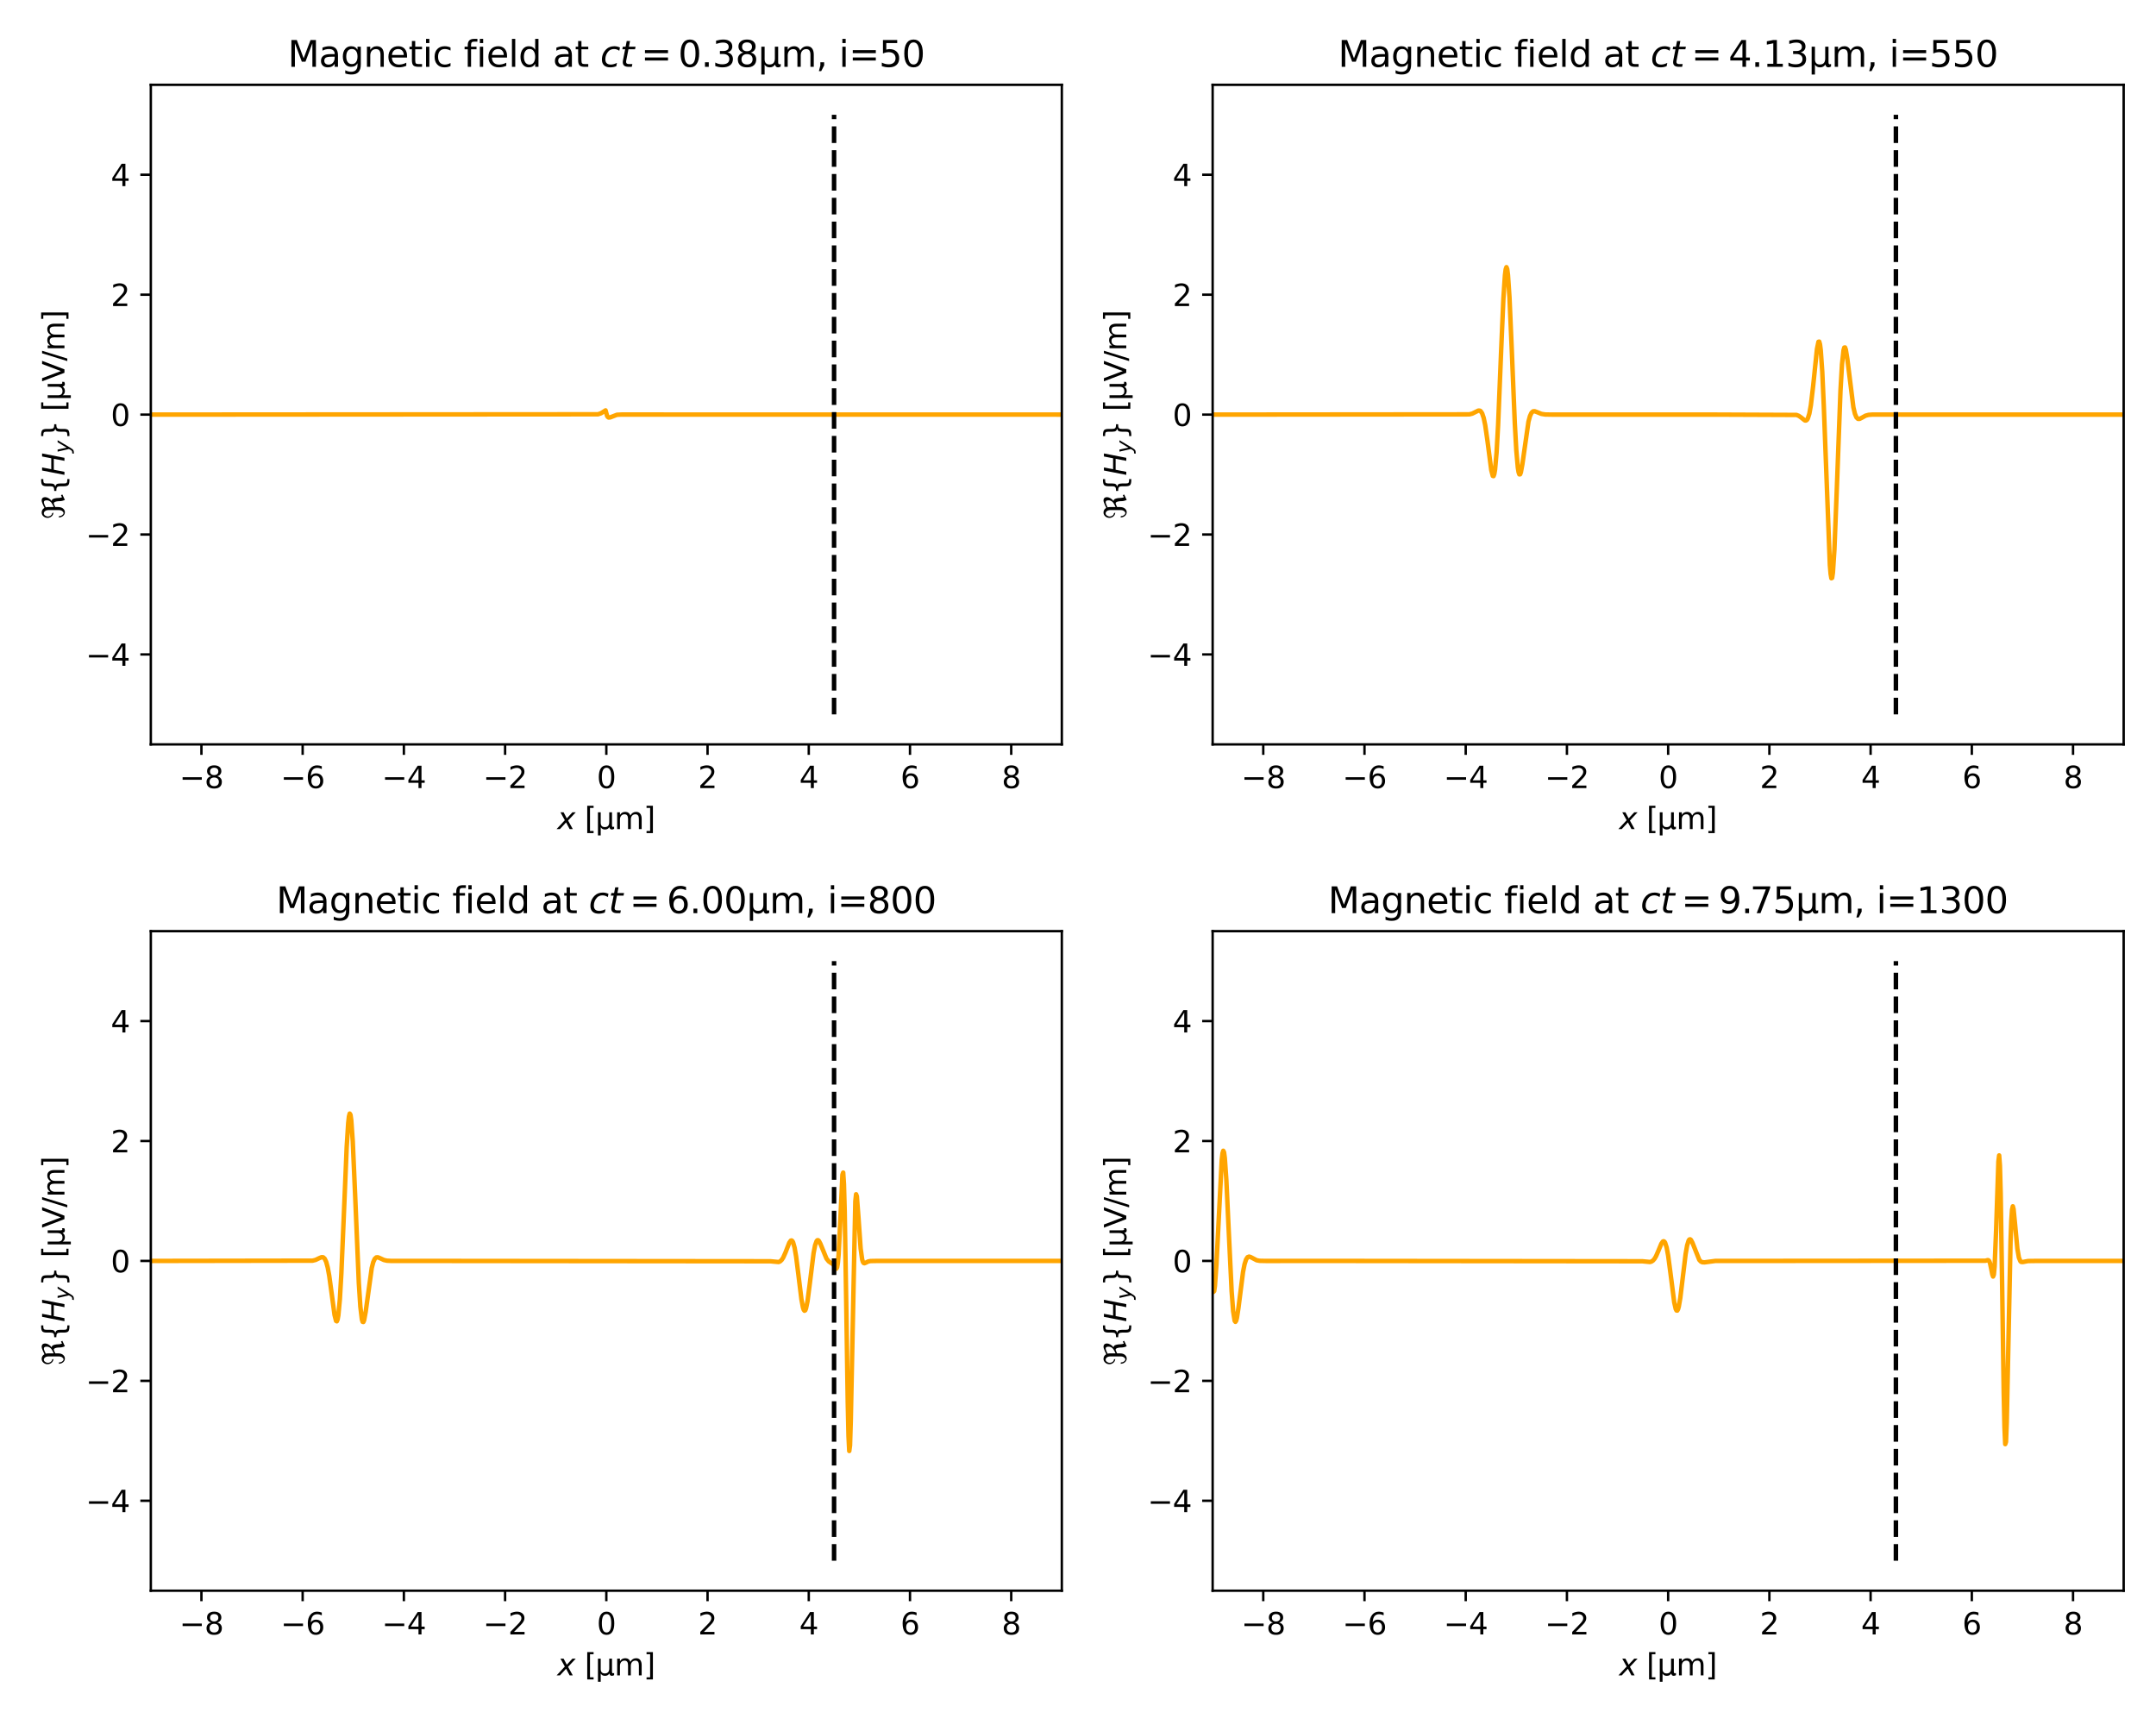 <?xml version="1.0" encoding="utf-8" standalone="no"?>
<!DOCTYPE svg PUBLIC "-//W3C//DTD SVG 1.1//EN"
  "http://www.w3.org/Graphics/SVG/1.1/DTD/svg11.dtd">
<svg xmlns:xlink="http://www.w3.org/1999/xlink" width="720pt" height="576pt" viewBox="0 0 720 576" xmlns="http://www.w3.org/2000/svg" version="1.1">
 <defs>
  <style type="text/css">*{stroke-linejoin: round; stroke-linecap: butt}</style>
 </defs>
 <g id="figure_1">
  <g id="patch_1">
   <path d="M 0 576 
L 720 576 
L 720 0 
L 0 0 
z
" style="fill: #ffffff"/>
  </g>
  <g id="axes_1">
   <g id="patch_2">
    <path d="M 50.366 248.56 
L 354.6 248.56 
L 354.6 28.32 
L 50.366 28.32 
z
" style="fill: #ffffff"/>
   </g>
   <g id="matplotlib.axis_1">
    <g id="xtick_1">
     <g id="line2d_1">
      <defs>
       <path id="mb0e43a8833" d="M 0 0 
L 0 3.5 
" style="stroke: #000000; stroke-width: 0.8"/>
      </defs>
      <g>
       <use xlink:href="#mb0e43a8833" x="67.268" y="248.56" style="stroke: #000000; stroke-width: 0.8"/>
      </g>
     </g>
     <g id="text_1">
      <!-- −8 -->
      <g transform="translate(59.897 263.158) scale(0.1 -0.1)">
       <defs>
        <path id="DejaVuSans-2212" d="M 678 2272 
L 4684 2272 
L 4684 1741 
L 678 1741 
L 678 2272 
z
" transform="scale(0.016)"/>
        <path id="DejaVuSans-38" d="M 2034 2216 
Q 1584 2216 1326 1975 
Q 1069 1734 1069 1313 
Q 1069 891 1326 650 
Q 1584 409 2034 409 
Q 2484 409 2743 651 
Q 3003 894 3003 1313 
Q 3003 1734 2745 1975 
Q 2488 2216 2034 2216 
z
M 1403 2484 
Q 997 2584 770 2862 
Q 544 3141 544 3541 
Q 544 4100 942 4425 
Q 1341 4750 2034 4750 
Q 2731 4750 3128 4425 
Q 3525 4100 3525 3541 
Q 3525 3141 3298 2862 
Q 3072 2584 2669 2484 
Q 3125 2378 3379 2068 
Q 3634 1759 3634 1313 
Q 3634 634 3220 271 
Q 2806 -91 2034 -91 
Q 1263 -91 848 271 
Q 434 634 434 1313 
Q 434 1759 690 2068 
Q 947 2378 1403 2484 
z
M 1172 3481 
Q 1172 3119 1398 2916 
Q 1625 2713 2034 2713 
Q 2441 2713 2670 2916 
Q 2900 3119 2900 3481 
Q 2900 3844 2670 4047 
Q 2441 4250 2034 4250 
Q 1625 4250 1398 4047 
Q 1172 3844 1172 3481 
z
" transform="scale(0.016)"/>
       </defs>
       <use xlink:href="#DejaVuSans-2212"/>
       <use xlink:href="#DejaVuSans-38" x="83.789"/>
      </g>
     </g>
    </g>
    <g id="xtick_2">
     <g id="line2d_2">
      <g>
       <use xlink:href="#mb0e43a8833" x="101.072" y="248.56" style="stroke: #000000; stroke-width: 0.8"/>
      </g>
     </g>
     <g id="text_2">
      <!-- −6 -->
      <g transform="translate(93.701 263.158) scale(0.1 -0.1)">
       <defs>
        <path id="DejaVuSans-36" d="M 2113 2584 
Q 1688 2584 1439 2293 
Q 1191 2003 1191 1497 
Q 1191 994 1439 701 
Q 1688 409 2113 409 
Q 2538 409 2786 701 
Q 3034 994 3034 1497 
Q 3034 2003 2786 2293 
Q 2538 2584 2113 2584 
z
M 3366 4563 
L 3366 3988 
Q 3128 4100 2886 4159 
Q 2644 4219 2406 4219 
Q 1781 4219 1451 3797 
Q 1122 3375 1075 2522 
Q 1259 2794 1537 2939 
Q 1816 3084 2150 3084 
Q 2853 3084 3261 2657 
Q 3669 2231 3669 1497 
Q 3669 778 3244 343 
Q 2819 -91 2113 -91 
Q 1303 -91 875 529 
Q 447 1150 447 2328 
Q 447 3434 972 4092 
Q 1497 4750 2381 4750 
Q 2619 4750 2861 4703 
Q 3103 4656 3366 4563 
z
" transform="scale(0.016)"/>
       </defs>
       <use xlink:href="#DejaVuSans-2212"/>
       <use xlink:href="#DejaVuSans-36" x="83.789"/>
      </g>
     </g>
    </g>
    <g id="xtick_3">
     <g id="line2d_3">
      <g>
       <use xlink:href="#mb0e43a8833" x="134.875" y="248.56" style="stroke: #000000; stroke-width: 0.8"/>
      </g>
     </g>
     <g id="text_3">
      <!-- −4 -->
      <g transform="translate(127.504 263.158) scale(0.1 -0.1)">
       <defs>
        <path id="DejaVuSans-34" d="M 2419 4116 
L 825 1625 
L 2419 1625 
L 2419 4116 
z
M 2253 4666 
L 3047 4666 
L 3047 1625 
L 3713 1625 
L 3713 1100 
L 3047 1100 
L 3047 0 
L 2419 0 
L 2419 1100 
L 313 1100 
L 313 1709 
L 2253 4666 
z
" transform="scale(0.016)"/>
       </defs>
       <use xlink:href="#DejaVuSans-2212"/>
       <use xlink:href="#DejaVuSans-34" x="83.789"/>
      </g>
     </g>
    </g>
    <g id="xtick_4">
     <g id="line2d_4">
      <g>
       <use xlink:href="#mb0e43a8833" x="168.679" y="248.56" style="stroke: #000000; stroke-width: 0.8"/>
      </g>
     </g>
     <g id="text_4">
      <!-- −2 -->
      <g transform="translate(161.308 263.158) scale(0.1 -0.1)">
       <defs>
        <path id="DejaVuSans-32" d="M 1228 531 
L 3431 531 
L 3431 0 
L 469 0 
L 469 531 
Q 828 903 1448 1529 
Q 2069 2156 2228 2338 
Q 2531 2678 2651 2914 
Q 2772 3150 2772 3378 
Q 2772 3750 2511 3984 
Q 2250 4219 1831 4219 
Q 1534 4219 1204 4116 
Q 875 4013 500 3803 
L 500 4441 
Q 881 4594 1212 4672 
Q 1544 4750 1819 4750 
Q 2544 4750 2975 4387 
Q 3406 4025 3406 3419 
Q 3406 3131 3298 2873 
Q 3191 2616 2906 2266 
Q 2828 2175 2409 1742 
Q 1991 1309 1228 531 
z
" transform="scale(0.016)"/>
       </defs>
       <use xlink:href="#DejaVuSans-2212"/>
       <use xlink:href="#DejaVuSans-32" x="83.789"/>
      </g>
     </g>
    </g>
    <g id="xtick_5">
     <g id="line2d_5">
      <g>
       <use xlink:href="#mb0e43a8833" x="202.483" y="248.56" style="stroke: #000000; stroke-width: 0.8"/>
      </g>
     </g>
     <g id="text_5">
      <!-- 0 -->
      <g transform="translate(199.302 263.158) scale(0.1 -0.1)">
       <defs>
        <path id="DejaVuSans-30" d="M 2034 4250 
Q 1547 4250 1301 3770 
Q 1056 3291 1056 2328 
Q 1056 1369 1301 889 
Q 1547 409 2034 409 
Q 2525 409 2770 889 
Q 3016 1369 3016 2328 
Q 3016 3291 2770 3770 
Q 2525 4250 2034 4250 
z
M 2034 4750 
Q 2819 4750 3233 4129 
Q 3647 3509 3647 2328 
Q 3647 1150 3233 529 
Q 2819 -91 2034 -91 
Q 1250 -91 836 529 
Q 422 1150 422 2328 
Q 422 3509 836 4129 
Q 1250 4750 2034 4750 
z
" transform="scale(0.016)"/>
       </defs>
       <use xlink:href="#DejaVuSans-30"/>
      </g>
     </g>
    </g>
    <g id="xtick_6">
     <g id="line2d_6">
      <g>
       <use xlink:href="#mb0e43a8833" x="236.287" y="248.56" style="stroke: #000000; stroke-width: 0.8"/>
      </g>
     </g>
     <g id="text_6">
      <!-- 2 -->
      <g transform="translate(233.106 263.158) scale(0.1 -0.1)">
       <use xlink:href="#DejaVuSans-32"/>
      </g>
     </g>
    </g>
    <g id="xtick_7">
     <g id="line2d_7">
      <g>
       <use xlink:href="#mb0e43a8833" x="270.091" y="248.56" style="stroke: #000000; stroke-width: 0.8"/>
      </g>
     </g>
     <g id="text_7">
      <!-- 4 -->
      <g transform="translate(266.909 263.158) scale(0.1 -0.1)">
       <use xlink:href="#DejaVuSans-34"/>
      </g>
     </g>
    </g>
    <g id="xtick_8">
     <g id="line2d_8">
      <g>
       <use xlink:href="#mb0e43a8833" x="303.894" y="248.56" style="stroke: #000000; stroke-width: 0.8"/>
      </g>
     </g>
     <g id="text_8">
      <!-- 6 -->
      <g transform="translate(300.713 263.158) scale(0.1 -0.1)">
       <use xlink:href="#DejaVuSans-36"/>
      </g>
     </g>
    </g>
    <g id="xtick_9">
     <g id="line2d_9">
      <g>
       <use xlink:href="#mb0e43a8833" x="337.698" y="248.56" style="stroke: #000000; stroke-width: 0.8"/>
      </g>
     </g>
     <g id="text_9">
      <!-- 8 -->
      <g transform="translate(334.517 263.158) scale(0.1 -0.1)">
       <use xlink:href="#DejaVuSans-38"/>
      </g>
     </g>
    </g>
    <g id="text_10">
     <!-- $x$ [µm] -->
     <g transform="translate(186.133 276.838) scale(0.1 -0.1)">
      <defs>
       <path id="DejaVuSans-Oblique-78" d="M 3841 3500 
L 2234 1784 
L 3219 0 
L 2559 0 
L 1819 1388 
L 531 0 
L -166 0 
L 1556 1844 
L 641 3500 
L 1300 3500 
L 1972 2234 
L 3144 3500 
L 3841 3500 
z
" transform="scale(0.016)"/>
       <path id="DejaVuSans-20" transform="scale(0.016)"/>
       <path id="DejaVuSans-5b" d="M 550 4863 
L 1875 4863 
L 1875 4416 
L 1125 4416 
L 1125 -397 
L 1875 -397 
L 1875 -844 
L 550 -844 
L 550 4863 
z
" transform="scale(0.016)"/>
       <path id="DejaVuSans-b5" d="M 544 -1331 
L 544 3500 
L 1119 3500 
L 1119 1325 
Q 1119 872 1334 640 
Q 1550 409 1972 409 
Q 2434 409 2667 671 
Q 2900 934 2900 1459 
L 2900 3500 
L 3475 3500 
L 3475 806 
Q 3475 619 3529 530 
Q 3584 441 3700 441 
Q 3728 441 3778 458 
Q 3828 475 3916 513 
L 3916 50 
Q 3788 -22 3673 -56 
Q 3559 -91 3450 -91 
Q 3234 -91 3106 31 
Q 2978 153 2931 403 
Q 2775 156 2548 32 
Q 2322 -91 2016 -91 
Q 1697 -91 1473 31 
Q 1250 153 1119 397 
L 1119 -1331 
L 544 -1331 
z
" transform="scale(0.016)"/>
       <path id="DejaVuSans-6d" d="M 3328 2828 
Q 3544 3216 3844 3400 
Q 4144 3584 4550 3584 
Q 5097 3584 5394 3201 
Q 5691 2819 5691 2113 
L 5691 0 
L 5113 0 
L 5113 2094 
Q 5113 2597 4934 2840 
Q 4756 3084 4391 3084 
Q 3944 3084 3684 2787 
Q 3425 2491 3425 1978 
L 3425 0 
L 2847 0 
L 2847 2094 
Q 2847 2600 2669 2842 
Q 2491 3084 2119 3084 
Q 1678 3084 1418 2786 
Q 1159 2488 1159 1978 
L 1159 0 
L 581 0 
L 581 3500 
L 1159 3500 
L 1159 2956 
Q 1356 3278 1631 3431 
Q 1906 3584 2284 3584 
Q 2666 3584 2933 3390 
Q 3200 3197 3328 2828 
z
" transform="scale(0.016)"/>
       <path id="DejaVuSans-5d" d="M 1947 4863 
L 1947 -844 
L 622 -844 
L 622 -397 
L 1369 -397 
L 1369 4416 
L 622 4416 
L 622 4863 
L 1947 4863 
z
" transform="scale(0.016)"/>
      </defs>
      <use xlink:href="#DejaVuSans-Oblique-78" transform="translate(0 0.016)"/>
      <use xlink:href="#DejaVuSans-20" transform="translate(59.18 0.016)"/>
      <use xlink:href="#DejaVuSans-5b" transform="translate(90.967 0.016)"/>
      <use xlink:href="#DejaVuSans-b5" transform="translate(126.855 0.016)"/>
      <use xlink:href="#DejaVuSans-6d" transform="translate(190.479 0.016)"/>
      <use xlink:href="#DejaVuSans-5d" transform="translate(287.891 0.016)"/>
     </g>
    </g>
   </g>
   <g id="matplotlib.axis_2">
    <g id="ytick_1">
     <g id="line2d_10">
      <defs>
       <path id="m4298a44937" d="M 0 0 
L -3.5 0 
" style="stroke: #000000; stroke-width: 0.8"/>
      </defs>
      <g>
       <use xlink:href="#m4298a44937" x="50.366" y="218.527" style="stroke: #000000; stroke-width: 0.8"/>
      </g>
     </g>
     <g id="text_11">
      <!-- −4 -->
      <g transform="translate(28.624 222.326) scale(0.1 -0.1)">
       <use xlink:href="#DejaVuSans-2212"/>
       <use xlink:href="#DejaVuSans-34" x="83.789"/>
      </g>
     </g>
    </g>
    <g id="ytick_2">
     <g id="line2d_11">
      <g>
       <use xlink:href="#m4298a44937" x="50.366" y="178.484" style="stroke: #000000; stroke-width: 0.8"/>
      </g>
     </g>
     <g id="text_12">
      <!-- −2 -->
      <g transform="translate(28.624 182.283) scale(0.1 -0.1)">
       <use xlink:href="#DejaVuSans-2212"/>
       <use xlink:href="#DejaVuSans-32" x="83.789"/>
      </g>
     </g>
    </g>
    <g id="ytick_3">
     <g id="line2d_12">
      <g>
       <use xlink:href="#m4298a44937" x="50.366" y="138.44" style="stroke: #000000; stroke-width: 0.8"/>
      </g>
     </g>
     <g id="text_13">
      <!-- 0 -->
      <g transform="translate(37.004 142.239) scale(0.1 -0.1)">
       <use xlink:href="#DejaVuSans-30"/>
      </g>
     </g>
    </g>
    <g id="ytick_4">
     <g id="line2d_13">
      <g>
       <use xlink:href="#m4298a44937" x="50.366" y="98.396" style="stroke: #000000; stroke-width: 0.8"/>
      </g>
     </g>
     <g id="text_14">
      <!-- 2 -->
      <g transform="translate(37.004 102.196) scale(0.1 -0.1)">
       <use xlink:href="#DejaVuSans-32"/>
      </g>
     </g>
    </g>
    <g id="ytick_5">
     <g id="line2d_14">
      <g>
       <use xlink:href="#m4298a44937" x="50.366" y="58.353" style="stroke: #000000; stroke-width: 0.8"/>
      </g>
     </g>
     <g id="text_15">
      <!-- 4 -->
      <g transform="translate(37.004 62.152) scale(0.1 -0.1)">
       <use xlink:href="#DejaVuSans-34"/>
      </g>
     </g>
    </g>
    <g id="text_16">
     <!-- $\Re\{H_y\}$ [µV/m] -->
     <g transform="translate(21.524 173.34) rotate(-90) scale(0.1 -0.1)">
      <defs>
       <path id="DejaVuSans-Oblique-211c" d="M 4006 -91 
Q 3750 481 3750 978 
Q 3750 1416 3681 1700 
Q 3556 2219 3309 2219 
Q 3178 2219 2891 2084 
L 2516 1909 
L 2516 1288 
Q 2516 644 2194 275 
Q 1872 -91 1434 -91 
Q 994 -91 675 275 
Q 353 644 353 1194 
Q 494 1156 638 1119 
Q 638 738 838 469 
Q 1038 197 1263 197 
Q 1488 197 1684 469 
Q 1884 741 1884 1209 
L 1884 3294 
Q 1884 3759 1684 4034 
Q 1488 4306 1200 4306 
Q 947 4306 744 4034 
Q 544 3766 544 3450 
Q 544 3134 744 2866 
Q 944 2594 1203 2594 
L 1372 2306 
Q 900 2306 581 2672 
Q 259 3041 259 3528 
Q 259 4019 581 4384 
Q 900 4750 1372 4750 
Q 1878 4750 2194 4384 
Q 2288 4275 2338 4175 
L 2997 4481 
Q 3581 4753 3931 4753 
Q 4078 4753 4191 4709 
Q 4584 4556 4584 4003 
Q 4584 3731 4381 3347 
Q 4175 2959 3784 2666 
Q 3966 2666 4119 2513 
Q 4231 2400 4316 2075 
Q 4416 1691 4416 1281 
Q 4416 881 4556 513 
L 5006 722 
L 5138 438 
L 4006 -91 
z
M 2450 3897 
Q 2516 3663 2516 3375 
L 2516 2241 
L 2997 2463 
Q 3447 2672 3688 2997 
Q 3919 3316 3919 3694 
Q 3919 4166 3688 4266 
Q 3613 4297 3516 4297 
Q 3316 4297 2997 4150 
L 2450 3897 
z
" transform="scale(0.016)"/>
       <path id="DejaVuSans-7b" d="M 3272 -594 
L 3272 -1044 
L 3078 -1044 
Q 2300 -1044 2036 -812 
Q 1772 -581 1772 109 
L 1772 856 
Q 1772 1328 1603 1509 
Q 1434 1691 991 1691 
L 800 1691 
L 800 2138 
L 991 2138 
Q 1438 2138 1605 2317 
Q 1772 2497 1772 2963 
L 1772 3713 
Q 1772 4403 2036 4633 
Q 2300 4863 3078 4863 
L 3272 4863 
L 3272 4416 
L 3059 4416 
Q 2619 4416 2484 4278 
Q 2350 4141 2350 3700 
L 2350 2925 
Q 2350 2434 2208 2212 
Q 2066 1991 1722 1913 
Q 2069 1828 2209 1606 
Q 2350 1384 2350 897 
L 2350 122 
Q 2350 -319 2484 -456 
Q 2619 -594 3059 -594 
L 3272 -594 
z
" transform="scale(0.016)"/>
       <path id="DejaVuSans-Oblique-48" d="M 1081 4666 
L 1716 4666 
L 1344 2753 
L 3634 2753 
L 4006 4666 
L 4641 4666 
L 3731 0 
L 3097 0 
L 3531 2222 
L 1241 2222 
L 806 0 
L 172 0 
L 1081 4666 
z
" transform="scale(0.016)"/>
       <path id="DejaVuSans-Oblique-79" d="M 1588 -325 
Q 1188 -997 936 -1164 
Q 684 -1331 294 -1331 
L -159 -1331 
L -63 -850 
L 269 -850 
Q 509 -850 678 -719 
Q 847 -588 1056 -206 
L 1234 128 
L 459 3500 
L 1069 3500 
L 1650 819 
L 3256 3500 
L 3859 3500 
L 1588 -325 
z
" transform="scale(0.016)"/>
       <path id="DejaVuSans-7d" d="M 800 -594 
L 1019 -594 
Q 1456 -594 1589 -459 
Q 1722 -325 1722 122 
L 1722 897 
Q 1722 1384 1862 1606 
Q 2003 1828 2350 1913 
Q 2003 1991 1862 2212 
Q 1722 2434 1722 2925 
L 1722 3700 
Q 1722 4144 1589 4280 
Q 1456 4416 1019 4416 
L 800 4416 
L 800 4863 
L 997 4863 
Q 1775 4863 2036 4633 
Q 2297 4403 2297 3713 
L 2297 2963 
Q 2297 2497 2465 2317 
Q 2634 2138 3078 2138 
L 3272 2138 
L 3272 1691 
L 3078 1691 
Q 2634 1691 2465 1509 
Q 2297 1328 2297 856 
L 2297 109 
Q 2297 -581 2036 -812 
Q 1775 -1044 997 -1044 
L 800 -1044 
L 800 -594 
z
" transform="scale(0.016)"/>
       <path id="DejaVuSans-56" d="M 1831 0 
L 50 4666 
L 709 4666 
L 2188 738 
L 3669 4666 
L 4325 4666 
L 2547 0 
L 1831 0 
z
" transform="scale(0.016)"/>
       <path id="DejaVuSans-2f" d="M 1625 4666 
L 2156 4666 
L 531 -594 
L 0 -594 
L 1625 4666 
z
" transform="scale(0.016)"/>
      </defs>
      <use xlink:href="#DejaVuSans-Oblique-211c" transform="translate(0 0.016)"/>
      <use xlink:href="#DejaVuSans-7b" transform="translate(81.396 0.016)"/>
      <use xlink:href="#DejaVuSans-Oblique-48" transform="translate(145.02 0.016)"/>
      <use xlink:href="#DejaVuSans-Oblique-79" transform="translate(220.215 -16.391) scale(0.7)"/>
      <use xlink:href="#DejaVuSans-7d" transform="translate(264.375 0.016)"/>
      <use xlink:href="#DejaVuSans-20" transform="translate(327.998 0.016)"/>
      <use xlink:href="#DejaVuSans-5b" transform="translate(359.785 0.016)"/>
      <use xlink:href="#DejaVuSans-b5" transform="translate(395.674 0.016)"/>
      <use xlink:href="#DejaVuSans-56" transform="translate(459.297 0.016)"/>
      <use xlink:href="#DejaVuSans-2f" transform="translate(527.705 0.016)"/>
      <use xlink:href="#DejaVuSans-6d" transform="translate(561.396 0.016)"/>
      <use xlink:href="#DejaVuSans-5d" transform="translate(658.809 0.016)"/>
     </g>
    </g>
   </g>
   <g id="line2d_15">
    <path d="M 50.366 138.44 
L 199.694 138.338 
L 200.708 137.994 
L 201.722 137.359 
L 202.229 137.034 
L 202.737 138.856 
L 202.99 139.239 
L 203.244 139.408 
L 203.751 139.378 
L 206.032 138.502 
L 207.554 138.422 
L 354.6 138.44 
L 354.6 138.44 
" clip-path="url(#p15872e04ca)" style="fill: none; stroke: #ffa500; stroke-width: 1.5; stroke-linecap: square"/>
   </g>
   <g id="LineCollection_1">
    <path d="M 278.541 238.549 
L 278.541 38.331 
" clip-path="url(#p15872e04ca)" style="fill: none; stroke-dasharray: 5.55,2.4; stroke-dashoffset: 0; stroke: #000000; stroke-width: 1.5"/>
   </g>
   <g id="patch_3">
    <path d="M 50.366 248.56 
L 50.366 28.32 
" style="fill: none; stroke: #000000; stroke-width: 0.8; stroke-linejoin: miter; stroke-linecap: square"/>
   </g>
   <g id="patch_4">
    <path d="M 354.6 248.56 
L 354.6 28.32 
" style="fill: none; stroke: #000000; stroke-width: 0.8; stroke-linejoin: miter; stroke-linecap: square"/>
   </g>
   <g id="patch_5">
    <path d="M 50.366 248.56 
L 354.6 248.56 
" style="fill: none; stroke: #000000; stroke-width: 0.8; stroke-linejoin: miter; stroke-linecap: square"/>
   </g>
   <g id="patch_6">
    <path d="M 50.366 28.32 
L 354.6 28.32 
" style="fill: none; stroke: #000000; stroke-width: 0.8; stroke-linejoin: miter; stroke-linecap: square"/>
   </g>
   <g id="text_17">
    <!-- Magnetic field at $ct = 0.38$µm, i=50 -->
    <g transform="translate(96.103 22.32) scale(0.12 -0.12)">
     <defs>
      <path id="DejaVuSans-4d" d="M 628 4666 
L 1569 4666 
L 2759 1491 
L 3956 4666 
L 4897 4666 
L 4897 0 
L 4281 0 
L 4281 4097 
L 3078 897 
L 2444 897 
L 1241 4097 
L 1241 0 
L 628 0 
L 628 4666 
z
" transform="scale(0.016)"/>
      <path id="DejaVuSans-61" d="M 2194 1759 
Q 1497 1759 1228 1600 
Q 959 1441 959 1056 
Q 959 750 1161 570 
Q 1363 391 1709 391 
Q 2188 391 2477 730 
Q 2766 1069 2766 1631 
L 2766 1759 
L 2194 1759 
z
M 3341 1997 
L 3341 0 
L 2766 0 
L 2766 531 
Q 2569 213 2275 61 
Q 1981 -91 1556 -91 
Q 1019 -91 701 211 
Q 384 513 384 1019 
Q 384 1609 779 1909 
Q 1175 2209 1959 2209 
L 2766 2209 
L 2766 2266 
Q 2766 2663 2505 2880 
Q 2244 3097 1772 3097 
Q 1472 3097 1187 3025 
Q 903 2953 641 2809 
L 641 3341 
Q 956 3463 1253 3523 
Q 1550 3584 1831 3584 
Q 2591 3584 2966 3190 
Q 3341 2797 3341 1997 
z
" transform="scale(0.016)"/>
      <path id="DejaVuSans-67" d="M 2906 1791 
Q 2906 2416 2648 2759 
Q 2391 3103 1925 3103 
Q 1463 3103 1205 2759 
Q 947 2416 947 1791 
Q 947 1169 1205 825 
Q 1463 481 1925 481 
Q 2391 481 2648 825 
Q 2906 1169 2906 1791 
z
M 3481 434 
Q 3481 -459 3084 -895 
Q 2688 -1331 1869 -1331 
Q 1566 -1331 1297 -1286 
Q 1028 -1241 775 -1147 
L 775 -588 
Q 1028 -725 1275 -790 
Q 1522 -856 1778 -856 
Q 2344 -856 2625 -561 
Q 2906 -266 2906 331 
L 2906 616 
Q 2728 306 2450 153 
Q 2172 0 1784 0 
Q 1141 0 747 490 
Q 353 981 353 1791 
Q 353 2603 747 3093 
Q 1141 3584 1784 3584 
Q 2172 3584 2450 3431 
Q 2728 3278 2906 2969 
L 2906 3500 
L 3481 3500 
L 3481 434 
z
" transform="scale(0.016)"/>
      <path id="DejaVuSans-6e" d="M 3513 2113 
L 3513 0 
L 2938 0 
L 2938 2094 
Q 2938 2591 2744 2837 
Q 2550 3084 2163 3084 
Q 1697 3084 1428 2787 
Q 1159 2491 1159 1978 
L 1159 0 
L 581 0 
L 581 3500 
L 1159 3500 
L 1159 2956 
Q 1366 3272 1645 3428 
Q 1925 3584 2291 3584 
Q 2894 3584 3203 3211 
Q 3513 2838 3513 2113 
z
" transform="scale(0.016)"/>
      <path id="DejaVuSans-65" d="M 3597 1894 
L 3597 1613 
L 953 1613 
Q 991 1019 1311 708 
Q 1631 397 2203 397 
Q 2534 397 2845 478 
Q 3156 559 3463 722 
L 3463 178 
Q 3153 47 2828 -22 
Q 2503 -91 2169 -91 
Q 1331 -91 842 396 
Q 353 884 353 1716 
Q 353 2575 817 3079 
Q 1281 3584 2069 3584 
Q 2775 3584 3186 3129 
Q 3597 2675 3597 1894 
z
M 3022 2063 
Q 3016 2534 2758 2815 
Q 2500 3097 2075 3097 
Q 1594 3097 1305 2825 
Q 1016 2553 972 2059 
L 3022 2063 
z
" transform="scale(0.016)"/>
      <path id="DejaVuSans-74" d="M 1172 4494 
L 1172 3500 
L 2356 3500 
L 2356 3053 
L 1172 3053 
L 1172 1153 
Q 1172 725 1289 603 
Q 1406 481 1766 481 
L 2356 481 
L 2356 0 
L 1766 0 
Q 1100 0 847 248 
Q 594 497 594 1153 
L 594 3053 
L 172 3053 
L 172 3500 
L 594 3500 
L 594 4494 
L 1172 4494 
z
" transform="scale(0.016)"/>
      <path id="DejaVuSans-69" d="M 603 3500 
L 1178 3500 
L 1178 0 
L 603 0 
L 603 3500 
z
M 603 4863 
L 1178 4863 
L 1178 4134 
L 603 4134 
L 603 4863 
z
" transform="scale(0.016)"/>
      <path id="DejaVuSans-63" d="M 3122 3366 
L 3122 2828 
Q 2878 2963 2633 3030 
Q 2388 3097 2138 3097 
Q 1578 3097 1268 2742 
Q 959 2388 959 1747 
Q 959 1106 1268 751 
Q 1578 397 2138 397 
Q 2388 397 2633 464 
Q 2878 531 3122 666 
L 3122 134 
Q 2881 22 2623 -34 
Q 2366 -91 2075 -91 
Q 1284 -91 818 406 
Q 353 903 353 1747 
Q 353 2603 823 3093 
Q 1294 3584 2113 3584 
Q 2378 3584 2631 3529 
Q 2884 3475 3122 3366 
z
" transform="scale(0.016)"/>
      <path id="DejaVuSans-66" d="M 2375 4863 
L 2375 4384 
L 1825 4384 
Q 1516 4384 1395 4259 
Q 1275 4134 1275 3809 
L 1275 3500 
L 2222 3500 
L 2222 3053 
L 1275 3053 
L 1275 0 
L 697 0 
L 697 3053 
L 147 3053 
L 147 3500 
L 697 3500 
L 697 3744 
Q 697 4328 969 4595 
Q 1241 4863 1831 4863 
L 2375 4863 
z
" transform="scale(0.016)"/>
      <path id="DejaVuSans-6c" d="M 603 4863 
L 1178 4863 
L 1178 0 
L 603 0 
L 603 4863 
z
" transform="scale(0.016)"/>
      <path id="DejaVuSans-64" d="M 2906 2969 
L 2906 4863 
L 3481 4863 
L 3481 0 
L 2906 0 
L 2906 525 
Q 2725 213 2448 61 
Q 2172 -91 1784 -91 
Q 1150 -91 751 415 
Q 353 922 353 1747 
Q 353 2572 751 3078 
Q 1150 3584 1784 3584 
Q 2172 3584 2448 3432 
Q 2725 3281 2906 2969 
z
M 947 1747 
Q 947 1113 1208 752 
Q 1469 391 1925 391 
Q 2381 391 2643 752 
Q 2906 1113 2906 1747 
Q 2906 2381 2643 2742 
Q 2381 3103 1925 3103 
Q 1469 3103 1208 2742 
Q 947 2381 947 1747 
z
" transform="scale(0.016)"/>
      <path id="DejaVuSans-Oblique-63" d="M 3431 3366 
L 3316 2797 
Q 3109 2947 2876 3022 
Q 2644 3097 2394 3097 
Q 2119 3097 1870 3000 
Q 1622 2903 1453 2725 
Q 1184 2453 1037 2087 
Q 891 1722 891 1331 
Q 891 859 1127 628 
Q 1363 397 1844 397 
Q 2081 397 2348 469 
Q 2616 541 2906 684 
L 2797 116 
Q 2547 13 2283 -39 
Q 2019 -91 1741 -91 
Q 1044 -91 669 257 
Q 294 606 294 1253 
Q 294 1797 489 2255 
Q 684 2713 1069 3078 
Q 1331 3328 1684 3456 
Q 2038 3584 2456 3584 
Q 2700 3584 2940 3529 
Q 3181 3475 3431 3366 
z
" transform="scale(0.016)"/>
      <path id="DejaVuSans-Oblique-74" d="M 2706 3500 
L 2619 3053 
L 1472 3053 
L 1100 1153 
Q 1081 1047 1072 975 
Q 1063 903 1063 863 
Q 1063 663 1183 572 
Q 1303 481 1569 481 
L 2150 481 
L 2053 0 
L 1503 0 
Q 991 0 739 200 
Q 488 400 488 806 
Q 488 878 497 964 
Q 506 1050 525 1153 
L 897 3053 
L 409 3053 
L 500 3500 
L 978 3500 
L 1172 4494 
L 1747 4494 
L 1556 3500 
L 2706 3500 
z
" transform="scale(0.016)"/>
      <path id="DejaVuSans-3d" d="M 678 2906 
L 4684 2906 
L 4684 2381 
L 678 2381 
L 678 2906 
z
M 678 1631 
L 4684 1631 
L 4684 1100 
L 678 1100 
L 678 1631 
z
" transform="scale(0.016)"/>
      <path id="DejaVuSans-2e" d="M 684 794 
L 1344 794 
L 1344 0 
L 684 0 
L 684 794 
z
" transform="scale(0.016)"/>
      <path id="DejaVuSans-33" d="M 2597 2516 
Q 3050 2419 3304 2112 
Q 3559 1806 3559 1356 
Q 3559 666 3084 287 
Q 2609 -91 1734 -91 
Q 1441 -91 1130 -33 
Q 819 25 488 141 
L 488 750 
Q 750 597 1062 519 
Q 1375 441 1716 441 
Q 2309 441 2620 675 
Q 2931 909 2931 1356 
Q 2931 1769 2642 2001 
Q 2353 2234 1838 2234 
L 1294 2234 
L 1294 2753 
L 1863 2753 
Q 2328 2753 2575 2939 
Q 2822 3125 2822 3475 
Q 2822 3834 2567 4026 
Q 2313 4219 1838 4219 
Q 1578 4219 1281 4162 
Q 984 4106 628 3988 
L 628 4550 
Q 988 4650 1302 4700 
Q 1616 4750 1894 4750 
Q 2613 4750 3031 4423 
Q 3450 4097 3450 3541 
Q 3450 3153 3228 2886 
Q 3006 2619 2597 2516 
z
" transform="scale(0.016)"/>
      <path id="DejaVuSans-2c" d="M 750 794 
L 1409 794 
L 1409 256 
L 897 -744 
L 494 -744 
L 750 256 
L 750 794 
z
" transform="scale(0.016)"/>
      <path id="DejaVuSans-35" d="M 691 4666 
L 3169 4666 
L 3169 4134 
L 1269 4134 
L 1269 2991 
Q 1406 3038 1543 3061 
Q 1681 3084 1819 3084 
Q 2600 3084 3056 2656 
Q 3513 2228 3513 1497 
Q 3513 744 3044 326 
Q 2575 -91 1722 -91 
Q 1428 -91 1123 -41 
Q 819 9 494 109 
L 494 744 
Q 775 591 1075 516 
Q 1375 441 1709 441 
Q 2250 441 2565 725 
Q 2881 1009 2881 1497 
Q 2881 1984 2565 2268 
Q 2250 2553 1709 2553 
Q 1456 2553 1204 2497 
Q 953 2441 691 2322 
L 691 4666 
z
" transform="scale(0.016)"/>
     </defs>
     <use xlink:href="#DejaVuSans-4d" transform="translate(0 0.016)"/>
     <use xlink:href="#DejaVuSans-61" transform="translate(86.279 0.016)"/>
     <use xlink:href="#DejaVuSans-67" transform="translate(147.559 0.016)"/>
     <use xlink:href="#DejaVuSans-6e" transform="translate(211.035 0.016)"/>
     <use xlink:href="#DejaVuSans-65" transform="translate(274.414 0.016)"/>
     <use xlink:href="#DejaVuSans-74" transform="translate(335.938 0.016)"/>
     <use xlink:href="#DejaVuSans-69" transform="translate(375.146 0.016)"/>
     <use xlink:href="#DejaVuSans-63" transform="translate(402.93 0.016)"/>
     <use xlink:href="#DejaVuSans-20" transform="translate(457.91 0.016)"/>
     <use xlink:href="#DejaVuSans-66" transform="translate(489.697 0.016)"/>
     <use xlink:href="#DejaVuSans-69" transform="translate(524.902 0.016)"/>
     <use xlink:href="#DejaVuSans-65" transform="translate(552.686 0.016)"/>
     <use xlink:href="#DejaVuSans-6c" transform="translate(614.209 0.016)"/>
     <use xlink:href="#DejaVuSans-64" transform="translate(641.992 0.016)"/>
     <use xlink:href="#DejaVuSans-20" transform="translate(705.469 0.016)"/>
     <use xlink:href="#DejaVuSans-61" transform="translate(737.256 0.016)"/>
     <use xlink:href="#DejaVuSans-74" transform="translate(798.535 0.016)"/>
     <use xlink:href="#DejaVuSans-20" transform="translate(837.744 0.016)"/>
     <use xlink:href="#DejaVuSans-Oblique-63" transform="translate(869.531 0.016)"/>
     <use xlink:href="#DejaVuSans-Oblique-74" transform="translate(924.512 0.016)"/>
     <use xlink:href="#DejaVuSans-3d" transform="translate(983.203 0.016)"/>
     <use xlink:href="#DejaVuSans-30" transform="translate(1086.475 0.016)"/>
     <use xlink:href="#DejaVuSans-2e" transform="translate(1150.098 0.016)"/>
     <use xlink:href="#DejaVuSans-33" transform="translate(1181.885 0.016)"/>
     <use xlink:href="#DejaVuSans-38" transform="translate(1245.508 0.016)"/>
     <use xlink:href="#DejaVuSans-b5" transform="translate(1309.131 0.016)"/>
     <use xlink:href="#DejaVuSans-6d" transform="translate(1372.754 0.016)"/>
     <use xlink:href="#DejaVuSans-2c" transform="translate(1470.166 0.016)"/>
     <use xlink:href="#DejaVuSans-20" transform="translate(1501.953 0.016)"/>
     <use xlink:href="#DejaVuSans-69" transform="translate(1533.74 0.016)"/>
     <use xlink:href="#DejaVuSans-3d" transform="translate(1561.523 0.016)"/>
     <use xlink:href="#DejaVuSans-35" transform="translate(1645.312 0.016)"/>
     <use xlink:href="#DejaVuSans-30" transform="translate(1708.936 0.016)"/>
    </g>
   </g>
  </g>
  <g id="axes_2">
   <g id="patch_7">
    <path d="M 404.966 248.56 
L 709.2 248.56 
L 709.2 28.32 
L 404.966 28.32 
z
" style="fill: #ffffff"/>
   </g>
   <g id="matplotlib.axis_3">
    <g id="xtick_10">
     <g id="line2d_16">
      <g>
       <use xlink:href="#mb0e43a8833" x="421.868" y="248.56" style="stroke: #000000; stroke-width: 0.8"/>
      </g>
     </g>
     <g id="text_18">
      <!-- −8 -->
      <g transform="translate(414.497 263.158) scale(0.1 -0.1)">
       <use xlink:href="#DejaVuSans-2212"/>
       <use xlink:href="#DejaVuSans-38" x="83.789"/>
      </g>
     </g>
    </g>
    <g id="xtick_11">
     <g id="line2d_17">
      <g>
       <use xlink:href="#mb0e43a8833" x="455.672" y="248.56" style="stroke: #000000; stroke-width: 0.8"/>
      </g>
     </g>
     <g id="text_19">
      <!-- −6 -->
      <g transform="translate(448.301 263.158) scale(0.1 -0.1)">
       <use xlink:href="#DejaVuSans-2212"/>
       <use xlink:href="#DejaVuSans-36" x="83.789"/>
      </g>
     </g>
    </g>
    <g id="xtick_12">
     <g id="line2d_18">
      <g>
       <use xlink:href="#mb0e43a8833" x="489.475" y="248.56" style="stroke: #000000; stroke-width: 0.8"/>
      </g>
     </g>
     <g id="text_20">
      <!-- −4 -->
      <g transform="translate(482.104 263.158) scale(0.1 -0.1)">
       <use xlink:href="#DejaVuSans-2212"/>
       <use xlink:href="#DejaVuSans-34" x="83.789"/>
      </g>
     </g>
    </g>
    <g id="xtick_13">
     <g id="line2d_19">
      <g>
       <use xlink:href="#mb0e43a8833" x="523.279" y="248.56" style="stroke: #000000; stroke-width: 0.8"/>
      </g>
     </g>
     <g id="text_21">
      <!-- −2 -->
      <g transform="translate(515.908 263.158) scale(0.1 -0.1)">
       <use xlink:href="#DejaVuSans-2212"/>
       <use xlink:href="#DejaVuSans-32" x="83.789"/>
      </g>
     </g>
    </g>
    <g id="xtick_14">
     <g id="line2d_20">
      <g>
       <use xlink:href="#mb0e43a8833" x="557.083" y="248.56" style="stroke: #000000; stroke-width: 0.8"/>
      </g>
     </g>
     <g id="text_22">
      <!-- 0 -->
      <g transform="translate(553.902 263.158) scale(0.1 -0.1)">
       <use xlink:href="#DejaVuSans-30"/>
      </g>
     </g>
    </g>
    <g id="xtick_15">
     <g id="line2d_21">
      <g>
       <use xlink:href="#mb0e43a8833" x="590.887" y="248.56" style="stroke: #000000; stroke-width: 0.8"/>
      </g>
     </g>
     <g id="text_23">
      <!-- 2 -->
      <g transform="translate(587.706 263.158) scale(0.1 -0.1)">
       <use xlink:href="#DejaVuSans-32"/>
      </g>
     </g>
    </g>
    <g id="xtick_16">
     <g id="line2d_22">
      <g>
       <use xlink:href="#mb0e43a8833" x="624.691" y="248.56" style="stroke: #000000; stroke-width: 0.8"/>
      </g>
     </g>
     <g id="text_24">
      <!-- 4 -->
      <g transform="translate(621.509 263.158) scale(0.1 -0.1)">
       <use xlink:href="#DejaVuSans-34"/>
      </g>
     </g>
    </g>
    <g id="xtick_17">
     <g id="line2d_23">
      <g>
       <use xlink:href="#mb0e43a8833" x="658.494" y="248.56" style="stroke: #000000; stroke-width: 0.8"/>
      </g>
     </g>
     <g id="text_25">
      <!-- 6 -->
      <g transform="translate(655.313 263.158) scale(0.1 -0.1)">
       <use xlink:href="#DejaVuSans-36"/>
      </g>
     </g>
    </g>
    <g id="xtick_18">
     <g id="line2d_24">
      <g>
       <use xlink:href="#mb0e43a8833" x="692.298" y="248.56" style="stroke: #000000; stroke-width: 0.8"/>
      </g>
     </g>
     <g id="text_26">
      <!-- 8 -->
      <g transform="translate(689.117 263.158) scale(0.1 -0.1)">
       <use xlink:href="#DejaVuSans-38"/>
      </g>
     </g>
    </g>
    <g id="text_27">
     <!-- $x$ [µm] -->
     <g transform="translate(540.733 276.838) scale(0.1 -0.1)">
      <use xlink:href="#DejaVuSans-Oblique-78" transform="translate(0 0.016)"/>
      <use xlink:href="#DejaVuSans-20" transform="translate(59.18 0.016)"/>
      <use xlink:href="#DejaVuSans-5b" transform="translate(90.967 0.016)"/>
      <use xlink:href="#DejaVuSans-b5" transform="translate(126.855 0.016)"/>
      <use xlink:href="#DejaVuSans-6d" transform="translate(190.479 0.016)"/>
      <use xlink:href="#DejaVuSans-5d" transform="translate(287.891 0.016)"/>
     </g>
    </g>
   </g>
   <g id="matplotlib.axis_4">
    <g id="ytick_6">
     <g id="line2d_25">
      <g>
       <use xlink:href="#m4298a44937" x="404.966" y="218.527" style="stroke: #000000; stroke-width: 0.8"/>
      </g>
     </g>
     <g id="text_28">
      <!-- −4 -->
      <g transform="translate(383.224 222.326) scale(0.1 -0.1)">
       <use xlink:href="#DejaVuSans-2212"/>
       <use xlink:href="#DejaVuSans-34" x="83.789"/>
      </g>
     </g>
    </g>
    <g id="ytick_7">
     <g id="line2d_26">
      <g>
       <use xlink:href="#m4298a44937" x="404.966" y="178.484" style="stroke: #000000; stroke-width: 0.8"/>
      </g>
     </g>
     <g id="text_29">
      <!-- −2 -->
      <g transform="translate(383.224 182.283) scale(0.1 -0.1)">
       <use xlink:href="#DejaVuSans-2212"/>
       <use xlink:href="#DejaVuSans-32" x="83.789"/>
      </g>
     </g>
    </g>
    <g id="ytick_8">
     <g id="line2d_27">
      <g>
       <use xlink:href="#m4298a44937" x="404.966" y="138.44" style="stroke: #000000; stroke-width: 0.8"/>
      </g>
     </g>
     <g id="text_30">
      <!-- 0 -->
      <g transform="translate(391.603 142.239) scale(0.1 -0.1)">
       <use xlink:href="#DejaVuSans-30"/>
      </g>
     </g>
    </g>
    <g id="ytick_9">
     <g id="line2d_28">
      <g>
       <use xlink:href="#m4298a44937" x="404.966" y="98.396" style="stroke: #000000; stroke-width: 0.8"/>
      </g>
     </g>
     <g id="text_31">
      <!-- 2 -->
      <g transform="translate(391.603 102.196) scale(0.1 -0.1)">
       <use xlink:href="#DejaVuSans-32"/>
      </g>
     </g>
    </g>
    <g id="ytick_10">
     <g id="line2d_29">
      <g>
       <use xlink:href="#m4298a44937" x="404.966" y="58.353" style="stroke: #000000; stroke-width: 0.8"/>
      </g>
     </g>
     <g id="text_32">
      <!-- 4 -->
      <g transform="translate(391.603 62.152) scale(0.1 -0.1)">
       <use xlink:href="#DejaVuSans-34"/>
      </g>
     </g>
    </g>
    <g id="text_33">
     <!-- $\Re\{H_y\}$ [µV/m] -->
     <g transform="translate(376.124 173.34) rotate(-90) scale(0.1 -0.1)">
      <use xlink:href="#DejaVuSans-Oblique-211c" transform="translate(0 0.016)"/>
      <use xlink:href="#DejaVuSans-7b" transform="translate(81.396 0.016)"/>
      <use xlink:href="#DejaVuSans-Oblique-48" transform="translate(145.02 0.016)"/>
      <use xlink:href="#DejaVuSans-Oblique-79" transform="translate(220.215 -16.391) scale(0.7)"/>
      <use xlink:href="#DejaVuSans-7d" transform="translate(264.375 0.016)"/>
      <use xlink:href="#DejaVuSans-20" transform="translate(327.998 0.016)"/>
      <use xlink:href="#DejaVuSans-5b" transform="translate(359.785 0.016)"/>
      <use xlink:href="#DejaVuSans-b5" transform="translate(395.674 0.016)"/>
      <use xlink:href="#DejaVuSans-56" transform="translate(459.297 0.016)"/>
      <use xlink:href="#DejaVuSans-2f" transform="translate(527.705 0.016)"/>
      <use xlink:href="#DejaVuSans-6d" transform="translate(561.396 0.016)"/>
      <use xlink:href="#DejaVuSans-5d" transform="translate(658.809 0.016)"/>
     </g>
    </g>
   </g>
   <g id="line2d_30">
    <path d="M 404.966 138.44 
L 490.659 138.363 
L 491.673 138.107 
L 492.687 137.601 
L 493.701 137.102 
L 494.208 137.122 
L 494.462 137.279 
L 494.969 138.025 
L 495.476 139.527 
L 495.983 141.936 
L 496.743 147.192 
L 498.011 156.96 
L 498.518 158.911 
L 498.771 158.98 
L 499.025 158.297 
L 499.279 156.781 
L 499.786 151.082 
L 500.293 141.952 
L 501.307 117.179 
L 502.067 99.612 
L 502.574 91.969 
L 502.828 89.927 
L 503.081 89.211 
L 503.335 89.853 
L 503.589 91.821 
L 504.096 99.325 
L 504.856 116.709 
L 505.87 141.328 
L 506.377 150.431 
L 506.884 156.143 
L 507.138 157.683 
L 507.391 158.4 
L 507.645 158.377 
L 507.899 157.719 
L 508.406 154.978 
L 510.434 140.804 
L 510.941 138.919 
L 511.448 137.835 
L 511.955 137.368 
L 512.462 137.305 
L 513.223 137.577 
L 514.744 138.202 
L 516.011 138.402 
L 518.293 138.443 
L 572.802 138.44 
L 599.929 138.552 
L 600.69 138.846 
L 601.45 139.376 
L 602.718 140.378 
L 602.972 140.432 
L 603.225 140.366 
L 603.479 140.139 
L 603.732 139.711 
L 604.239 138.099 
L 604.746 135.296 
L 605.507 128.861 
L 606.775 116.558 
L 607.282 114.126 
L 607.535 114.073 
L 607.789 114.976 
L 608.042 116.929 
L 608.549 124.131 
L 609.056 135.432 
L 611.085 188.635 
L 611.338 191.629 
L 611.592 193.091 
L 611.845 192.96 
L 612.099 191.253 
L 612.606 183.531 
L 613.366 164.314 
L 614.634 130.408 
L 615.141 121.673 
L 615.648 116.961 
L 615.902 116.06 
L 616.155 116.02 
L 616.409 116.721 
L 616.916 119.793 
L 618.944 136.003 
L 619.451 138.151 
L 619.958 139.366 
L 620.465 139.862 
L 620.972 139.888 
L 621.733 139.509 
L 623 138.802 
L 624.014 138.525 
L 625.282 138.431 
L 634.916 138.44 
L 709.2 138.44 
L 709.2 138.44 
" clip-path="url(#p24aac24b8d)" style="fill: none; stroke: #ffa500; stroke-width: 1.5; stroke-linecap: square"/>
   </g>
   <g id="LineCollection_2">
    <path d="M 633.141 238.549 
L 633.141 38.331 
" clip-path="url(#p24aac24b8d)" style="fill: none; stroke-dasharray: 5.55,2.4; stroke-dashoffset: 0; stroke: #000000; stroke-width: 1.5"/>
   </g>
   <g id="patch_8">
    <path d="M 404.966 248.56 
L 404.966 28.32 
" style="fill: none; stroke: #000000; stroke-width: 0.8; stroke-linejoin: miter; stroke-linecap: square"/>
   </g>
   <g id="patch_9">
    <path d="M 709.2 248.56 
L 709.2 28.32 
" style="fill: none; stroke: #000000; stroke-width: 0.8; stroke-linejoin: miter; stroke-linecap: square"/>
   </g>
   <g id="patch_10">
    <path d="M 404.966 248.56 
L 709.2 248.56 
" style="fill: none; stroke: #000000; stroke-width: 0.8; stroke-linejoin: miter; stroke-linecap: square"/>
   </g>
   <g id="patch_11">
    <path d="M 404.966 28.32 
L 709.2 28.32 
" style="fill: none; stroke: #000000; stroke-width: 0.8; stroke-linejoin: miter; stroke-linecap: square"/>
   </g>
   <g id="text_34">
    <!-- Magnetic field at $ct = 4.13$µm, i=550 -->
    <g transform="translate(446.863 22.32) scale(0.12 -0.12)">
     <defs>
      <path id="DejaVuSans-31" d="M 794 531 
L 1825 531 
L 1825 4091 
L 703 3866 
L 703 4441 
L 1819 4666 
L 2450 4666 
L 2450 531 
L 3481 531 
L 3481 0 
L 794 0 
L 794 531 
z
" transform="scale(0.016)"/>
     </defs>
     <use xlink:href="#DejaVuSans-4d" transform="translate(0 0.016)"/>
     <use xlink:href="#DejaVuSans-61" transform="translate(86.279 0.016)"/>
     <use xlink:href="#DejaVuSans-67" transform="translate(147.559 0.016)"/>
     <use xlink:href="#DejaVuSans-6e" transform="translate(211.035 0.016)"/>
     <use xlink:href="#DejaVuSans-65" transform="translate(274.414 0.016)"/>
     <use xlink:href="#DejaVuSans-74" transform="translate(335.938 0.016)"/>
     <use xlink:href="#DejaVuSans-69" transform="translate(375.146 0.016)"/>
     <use xlink:href="#DejaVuSans-63" transform="translate(402.93 0.016)"/>
     <use xlink:href="#DejaVuSans-20" transform="translate(457.91 0.016)"/>
     <use xlink:href="#DejaVuSans-66" transform="translate(489.697 0.016)"/>
     <use xlink:href="#DejaVuSans-69" transform="translate(524.902 0.016)"/>
     <use xlink:href="#DejaVuSans-65" transform="translate(552.686 0.016)"/>
     <use xlink:href="#DejaVuSans-6c" transform="translate(614.209 0.016)"/>
     <use xlink:href="#DejaVuSans-64" transform="translate(641.992 0.016)"/>
     <use xlink:href="#DejaVuSans-20" transform="translate(705.469 0.016)"/>
     <use xlink:href="#DejaVuSans-61" transform="translate(737.256 0.016)"/>
     <use xlink:href="#DejaVuSans-74" transform="translate(798.535 0.016)"/>
     <use xlink:href="#DejaVuSans-20" transform="translate(837.744 0.016)"/>
     <use xlink:href="#DejaVuSans-Oblique-63" transform="translate(869.531 0.016)"/>
     <use xlink:href="#DejaVuSans-Oblique-74" transform="translate(924.512 0.016)"/>
     <use xlink:href="#DejaVuSans-3d" transform="translate(983.203 0.016)"/>
     <use xlink:href="#DejaVuSans-34" transform="translate(1086.475 0.016)"/>
     <use xlink:href="#DejaVuSans-2e" transform="translate(1150.098 0.016)"/>
     <use xlink:href="#DejaVuSans-31" transform="translate(1181.885 0.016)"/>
     <use xlink:href="#DejaVuSans-33" transform="translate(1245.508 0.016)"/>
     <use xlink:href="#DejaVuSans-b5" transform="translate(1309.131 0.016)"/>
     <use xlink:href="#DejaVuSans-6d" transform="translate(1372.754 0.016)"/>
     <use xlink:href="#DejaVuSans-2c" transform="translate(1470.166 0.016)"/>
     <use xlink:href="#DejaVuSans-20" transform="translate(1501.953 0.016)"/>
     <use xlink:href="#DejaVuSans-69" transform="translate(1533.74 0.016)"/>
     <use xlink:href="#DejaVuSans-3d" transform="translate(1561.523 0.016)"/>
     <use xlink:href="#DejaVuSans-35" transform="translate(1645.312 0.016)"/>
     <use xlink:href="#DejaVuSans-35" transform="translate(1708.936 0.016)"/>
     <use xlink:href="#DejaVuSans-30" transform="translate(1772.559 0.016)"/>
    </g>
   </g>
  </g>
  <g id="axes_3">
   <g id="patch_12">
    <path d="M 50.366 531.16 
L 354.6 531.16 
L 354.6 310.92 
L 50.366 310.92 
z
" style="fill: #ffffff"/>
   </g>
   <g id="matplotlib.axis_5">
    <g id="xtick_19">
     <g id="line2d_31">
      <g>
       <use xlink:href="#mb0e43a8833" x="67.268" y="531.16" style="stroke: #000000; stroke-width: 0.8"/>
      </g>
     </g>
     <g id="text_35">
      <!-- −8 -->
      <g transform="translate(59.897 545.758) scale(0.1 -0.1)">
       <use xlink:href="#DejaVuSans-2212"/>
       <use xlink:href="#DejaVuSans-38" x="83.789"/>
      </g>
     </g>
    </g>
    <g id="xtick_20">
     <g id="line2d_32">
      <g>
       <use xlink:href="#mb0e43a8833" x="101.072" y="531.16" style="stroke: #000000; stroke-width: 0.8"/>
      </g>
     </g>
     <g id="text_36">
      <!-- −6 -->
      <g transform="translate(93.701 545.758) scale(0.1 -0.1)">
       <use xlink:href="#DejaVuSans-2212"/>
       <use xlink:href="#DejaVuSans-36" x="83.789"/>
      </g>
     </g>
    </g>
    <g id="xtick_21">
     <g id="line2d_33">
      <g>
       <use xlink:href="#mb0e43a8833" x="134.875" y="531.16" style="stroke: #000000; stroke-width: 0.8"/>
      </g>
     </g>
     <g id="text_37">
      <!-- −4 -->
      <g transform="translate(127.504 545.758) scale(0.1 -0.1)">
       <use xlink:href="#DejaVuSans-2212"/>
       <use xlink:href="#DejaVuSans-34" x="83.789"/>
      </g>
     </g>
    </g>
    <g id="xtick_22">
     <g id="line2d_34">
      <g>
       <use xlink:href="#mb0e43a8833" x="168.679" y="531.16" style="stroke: #000000; stroke-width: 0.8"/>
      </g>
     </g>
     <g id="text_38">
      <!-- −2 -->
      <g transform="translate(161.308 545.758) scale(0.1 -0.1)">
       <use xlink:href="#DejaVuSans-2212"/>
       <use xlink:href="#DejaVuSans-32" x="83.789"/>
      </g>
     </g>
    </g>
    <g id="xtick_23">
     <g id="line2d_35">
      <g>
       <use xlink:href="#mb0e43a8833" x="202.483" y="531.16" style="stroke: #000000; stroke-width: 0.8"/>
      </g>
     </g>
     <g id="text_39">
      <!-- 0 -->
      <g transform="translate(199.302 545.758) scale(0.1 -0.1)">
       <use xlink:href="#DejaVuSans-30"/>
      </g>
     </g>
    </g>
    <g id="xtick_24">
     <g id="line2d_36">
      <g>
       <use xlink:href="#mb0e43a8833" x="236.287" y="531.16" style="stroke: #000000; stroke-width: 0.8"/>
      </g>
     </g>
     <g id="text_40">
      <!-- 2 -->
      <g transform="translate(233.106 545.758) scale(0.1 -0.1)">
       <use xlink:href="#DejaVuSans-32"/>
      </g>
     </g>
    </g>
    <g id="xtick_25">
     <g id="line2d_37">
      <g>
       <use xlink:href="#mb0e43a8833" x="270.091" y="531.16" style="stroke: #000000; stroke-width: 0.8"/>
      </g>
     </g>
     <g id="text_41">
      <!-- 4 -->
      <g transform="translate(266.909 545.758) scale(0.1 -0.1)">
       <use xlink:href="#DejaVuSans-34"/>
      </g>
     </g>
    </g>
    <g id="xtick_26">
     <g id="line2d_38">
      <g>
       <use xlink:href="#mb0e43a8833" x="303.894" y="531.16" style="stroke: #000000; stroke-width: 0.8"/>
      </g>
     </g>
     <g id="text_42">
      <!-- 6 -->
      <g transform="translate(300.713 545.758) scale(0.1 -0.1)">
       <use xlink:href="#DejaVuSans-36"/>
      </g>
     </g>
    </g>
    <g id="xtick_27">
     <g id="line2d_39">
      <g>
       <use xlink:href="#mb0e43a8833" x="337.698" y="531.16" style="stroke: #000000; stroke-width: 0.8"/>
      </g>
     </g>
     <g id="text_43">
      <!-- 8 -->
      <g transform="translate(334.517 545.758) scale(0.1 -0.1)">
       <use xlink:href="#DejaVuSans-38"/>
      </g>
     </g>
    </g>
    <g id="text_44">
     <!-- $x$ [µm] -->
     <g transform="translate(186.133 559.438) scale(0.1 -0.1)">
      <use xlink:href="#DejaVuSans-Oblique-78" transform="translate(0 0.016)"/>
      <use xlink:href="#DejaVuSans-20" transform="translate(59.18 0.016)"/>
      <use xlink:href="#DejaVuSans-5b" transform="translate(90.967 0.016)"/>
      <use xlink:href="#DejaVuSans-b5" transform="translate(126.855 0.016)"/>
      <use xlink:href="#DejaVuSans-6d" transform="translate(190.479 0.016)"/>
      <use xlink:href="#DejaVuSans-5d" transform="translate(287.891 0.016)"/>
     </g>
    </g>
   </g>
   <g id="matplotlib.axis_6">
    <g id="ytick_11">
     <g id="line2d_40">
      <g>
       <use xlink:href="#m4298a44937" x="50.366" y="501.127" style="stroke: #000000; stroke-width: 0.8"/>
      </g>
     </g>
     <g id="text_45">
      <!-- −4 -->
      <g transform="translate(28.624 504.926) scale(0.1 -0.1)">
       <use xlink:href="#DejaVuSans-2212"/>
       <use xlink:href="#DejaVuSans-34" x="83.789"/>
      </g>
     </g>
    </g>
    <g id="ytick_12">
     <g id="line2d_41">
      <g>
       <use xlink:href="#m4298a44937" x="50.366" y="461.084" style="stroke: #000000; stroke-width: 0.8"/>
      </g>
     </g>
     <g id="text_46">
      <!-- −2 -->
      <g transform="translate(28.624 464.883) scale(0.1 -0.1)">
       <use xlink:href="#DejaVuSans-2212"/>
       <use xlink:href="#DejaVuSans-32" x="83.789"/>
      </g>
     </g>
    </g>
    <g id="ytick_13">
     <g id="line2d_42">
      <g>
       <use xlink:href="#m4298a44937" x="50.366" y="421.04" style="stroke: #000000; stroke-width: 0.8"/>
      </g>
     </g>
     <g id="text_47">
      <!-- 0 -->
      <g transform="translate(37.004 424.839) scale(0.1 -0.1)">
       <use xlink:href="#DejaVuSans-30"/>
      </g>
     </g>
    </g>
    <g id="ytick_14">
     <g id="line2d_43">
      <g>
       <use xlink:href="#m4298a44937" x="50.366" y="380.996" style="stroke: #000000; stroke-width: 0.8"/>
      </g>
     </g>
     <g id="text_48">
      <!-- 2 -->
      <g transform="translate(37.004 384.796) scale(0.1 -0.1)">
       <use xlink:href="#DejaVuSans-32"/>
      </g>
     </g>
    </g>
    <g id="ytick_15">
     <g id="line2d_44">
      <g>
       <use xlink:href="#m4298a44937" x="50.366" y="340.953" style="stroke: #000000; stroke-width: 0.8"/>
      </g>
     </g>
     <g id="text_49">
      <!-- 4 -->
      <g transform="translate(37.004 344.752) scale(0.1 -0.1)">
       <use xlink:href="#DejaVuSans-34"/>
      </g>
     </g>
    </g>
    <g id="text_50">
     <!-- $\Re\{H_y\}$ [µV/m] -->
     <g transform="translate(21.524 455.94) rotate(-90) scale(0.1 -0.1)">
      <use xlink:href="#DejaVuSans-Oblique-211c" transform="translate(0 0.016)"/>
      <use xlink:href="#DejaVuSans-7b" transform="translate(81.396 0.016)"/>
      <use xlink:href="#DejaVuSans-Oblique-48" transform="translate(145.02 0.016)"/>
      <use xlink:href="#DejaVuSans-Oblique-79" transform="translate(220.215 -16.391) scale(0.7)"/>
      <use xlink:href="#DejaVuSans-7d" transform="translate(264.375 0.016)"/>
      <use xlink:href="#DejaVuSans-20" transform="translate(327.998 0.016)"/>
      <use xlink:href="#DejaVuSans-5b" transform="translate(359.785 0.016)"/>
      <use xlink:href="#DejaVuSans-b5" transform="translate(395.674 0.016)"/>
      <use xlink:href="#DejaVuSans-56" transform="translate(459.297 0.016)"/>
      <use xlink:href="#DejaVuSans-2f" transform="translate(527.705 0.016)"/>
      <use xlink:href="#DejaVuSans-6d" transform="translate(561.396 0.016)"/>
      <use xlink:href="#DejaVuSans-5d" transform="translate(658.809 0.016)"/>
     </g>
    </g>
   </g>
   <g id="line2d_45">
    <path d="M 50.366 421.04 
L 104.368 420.955 
L 105.382 420.706 
L 106.649 420.096 
L 107.41 419.785 
L 107.917 419.827 
L 108.424 420.277 
L 108.931 421.347 
L 109.438 423.222 
L 109.945 425.986 
L 110.706 431.538 
L 111.72 439.066 
L 112.227 441.064 
L 112.48 441.202 
L 112.734 440.62 
L 112.987 439.235 
L 113.495 433.863 
L 114.002 425.089 
L 114.762 407.247 
L 115.776 383.051 
L 116.283 375.062 
L 116.537 372.797 
L 116.79 371.842 
L 117.044 372.241 
L 117.297 373.98 
L 117.805 381.115 
L 118.565 398.307 
L 119.833 428.469 
L 120.34 436.289 
L 120.847 440.542 
L 121.1 441.369 
L 121.354 441.424 
L 121.607 440.809 
L 122.115 438.066 
L 124.143 423.397 
L 124.65 421.44 
L 125.157 420.327 
L 125.664 419.863 
L 126.171 419.822 
L 126.932 420.135 
L 128.199 420.727 
L 129.213 420.958 
L 130.734 421.042 
L 146.2 421.04 
L 257.245 421.149 
L 260.034 421.412 
L 260.541 421.177 
L 261.048 420.699 
L 261.555 419.927 
L 262.316 418.225 
L 263.583 414.97 
L 264.09 414.262 
L 264.344 414.198 
L 264.597 414.376 
L 264.851 414.828 
L 265.358 416.618 
L 265.865 419.571 
L 266.626 425.615 
L 267.64 433.847 
L 268.147 436.572 
L 268.4 437.345 
L 268.654 437.671 
L 268.907 437.535 
L 269.161 436.943 
L 269.668 434.51 
L 270.429 428.656 
L 271.696 418.429 
L 272.203 415.802 
L 272.71 414.393 
L 272.964 414.13 
L 273.217 414.129 
L 273.471 414.353 
L 273.978 415.307 
L 276.006 420.267 
L 276.767 421.2 
L 277.527 421.723 
L 278.288 422.178 
L 278.795 423.003 
L 279.049 423.449 
L 279.302 423.62 
L 279.556 423.166 
L 279.809 421.692 
L 280.063 418.849 
L 280.57 408.774 
L 281.33 392.262 
L 281.584 391.541 
L 281.837 395.43 
L 282.091 404.441 
L 282.598 434.919 
L 283.105 468.242 
L 283.359 479.492 
L 283.612 484.503 
L 283.866 482.615 
L 284.119 474.404 
L 285.64 401.147 
L 285.894 398.779 
L 286.147 399.473 
L 286.654 406.115 
L 287.415 416.938 
L 287.922 420.561 
L 288.176 421.372 
L 288.429 421.736 
L 288.683 421.817 
L 289.19 421.601 
L 289.95 421.222 
L 290.711 421.076 
L 292.739 421.04 
L 354.6 421.04 
L 354.6 421.04 
" clip-path="url(#p7f46a37af1)" style="fill: none; stroke: #ffa500; stroke-width: 1.5; stroke-linecap: square"/>
   </g>
   <g id="LineCollection_3">
    <path d="M 278.541 521.149 
L 278.541 320.931 
" clip-path="url(#p7f46a37af1)" style="fill: none; stroke-dasharray: 5.55,2.4; stroke-dashoffset: 0; stroke: #000000; stroke-width: 1.5"/>
   </g>
   <g id="patch_13">
    <path d="M 50.366 531.16 
L 50.366 310.92 
" style="fill: none; stroke: #000000; stroke-width: 0.8; stroke-linejoin: miter; stroke-linecap: square"/>
   </g>
   <g id="patch_14">
    <path d="M 354.6 531.16 
L 354.6 310.92 
" style="fill: none; stroke: #000000; stroke-width: 0.8; stroke-linejoin: miter; stroke-linecap: square"/>
   </g>
   <g id="patch_15">
    <path d="M 50.366 531.16 
L 354.6 531.16 
" style="fill: none; stroke: #000000; stroke-width: 0.8; stroke-linejoin: miter; stroke-linecap: square"/>
   </g>
   <g id="patch_16">
    <path d="M 50.366 310.92 
L 354.6 310.92 
" style="fill: none; stroke: #000000; stroke-width: 0.8; stroke-linejoin: miter; stroke-linecap: square"/>
   </g>
   <g id="text_51">
    <!-- Magnetic field at $ct = 6.00$µm, i=800 -->
    <g transform="translate(92.263 304.92) scale(0.12 -0.12)">
     <use xlink:href="#DejaVuSans-4d" transform="translate(0 0.016)"/>
     <use xlink:href="#DejaVuSans-61" transform="translate(86.279 0.016)"/>
     <use xlink:href="#DejaVuSans-67" transform="translate(147.559 0.016)"/>
     <use xlink:href="#DejaVuSans-6e" transform="translate(211.035 0.016)"/>
     <use xlink:href="#DejaVuSans-65" transform="translate(274.414 0.016)"/>
     <use xlink:href="#DejaVuSans-74" transform="translate(335.938 0.016)"/>
     <use xlink:href="#DejaVuSans-69" transform="translate(375.146 0.016)"/>
     <use xlink:href="#DejaVuSans-63" transform="translate(402.93 0.016)"/>
     <use xlink:href="#DejaVuSans-20" transform="translate(457.91 0.016)"/>
     <use xlink:href="#DejaVuSans-66" transform="translate(489.697 0.016)"/>
     <use xlink:href="#DejaVuSans-69" transform="translate(524.902 0.016)"/>
     <use xlink:href="#DejaVuSans-65" transform="translate(552.686 0.016)"/>
     <use xlink:href="#DejaVuSans-6c" transform="translate(614.209 0.016)"/>
     <use xlink:href="#DejaVuSans-64" transform="translate(641.992 0.016)"/>
     <use xlink:href="#DejaVuSans-20" transform="translate(705.469 0.016)"/>
     <use xlink:href="#DejaVuSans-61" transform="translate(737.256 0.016)"/>
     <use xlink:href="#DejaVuSans-74" transform="translate(798.535 0.016)"/>
     <use xlink:href="#DejaVuSans-20" transform="translate(837.744 0.016)"/>
     <use xlink:href="#DejaVuSans-Oblique-63" transform="translate(869.531 0.016)"/>
     <use xlink:href="#DejaVuSans-Oblique-74" transform="translate(924.512 0.016)"/>
     <use xlink:href="#DejaVuSans-3d" transform="translate(983.203 0.016)"/>
     <use xlink:href="#DejaVuSans-36" transform="translate(1086.475 0.016)"/>
     <use xlink:href="#DejaVuSans-2e" transform="translate(1150.098 0.016)"/>
     <use xlink:href="#DejaVuSans-30" transform="translate(1181.885 0.016)"/>
     <use xlink:href="#DejaVuSans-30" transform="translate(1245.508 0.016)"/>
     <use xlink:href="#DejaVuSans-b5" transform="translate(1309.131 0.016)"/>
     <use xlink:href="#DejaVuSans-6d" transform="translate(1372.754 0.016)"/>
     <use xlink:href="#DejaVuSans-2c" transform="translate(1470.166 0.016)"/>
     <use xlink:href="#DejaVuSans-20" transform="translate(1501.953 0.016)"/>
     <use xlink:href="#DejaVuSans-69" transform="translate(1533.74 0.016)"/>
     <use xlink:href="#DejaVuSans-3d" transform="translate(1561.523 0.016)"/>
     <use xlink:href="#DejaVuSans-38" transform="translate(1645.312 0.016)"/>
     <use xlink:href="#DejaVuSans-30" transform="translate(1708.936 0.016)"/>
     <use xlink:href="#DejaVuSans-30" transform="translate(1772.559 0.016)"/>
    </g>
   </g>
  </g>
  <g id="axes_4">
   <g id="patch_17">
    <path d="M 404.966 531.16 
L 709.2 531.16 
L 709.2 310.92 
L 404.966 310.92 
z
" style="fill: #ffffff"/>
   </g>
   <g id="matplotlib.axis_7">
    <g id="xtick_28">
     <g id="line2d_46">
      <g>
       <use xlink:href="#mb0e43a8833" x="421.868" y="531.16" style="stroke: #000000; stroke-width: 0.8"/>
      </g>
     </g>
     <g id="text_52">
      <!-- −8 -->
      <g transform="translate(414.497 545.758) scale(0.1 -0.1)">
       <use xlink:href="#DejaVuSans-2212"/>
       <use xlink:href="#DejaVuSans-38" x="83.789"/>
      </g>
     </g>
    </g>
    <g id="xtick_29">
     <g id="line2d_47">
      <g>
       <use xlink:href="#mb0e43a8833" x="455.672" y="531.16" style="stroke: #000000; stroke-width: 0.8"/>
      </g>
     </g>
     <g id="text_53">
      <!-- −6 -->
      <g transform="translate(448.301 545.758) scale(0.1 -0.1)">
       <use xlink:href="#DejaVuSans-2212"/>
       <use xlink:href="#DejaVuSans-36" x="83.789"/>
      </g>
     </g>
    </g>
    <g id="xtick_30">
     <g id="line2d_48">
      <g>
       <use xlink:href="#mb0e43a8833" x="489.475" y="531.16" style="stroke: #000000; stroke-width: 0.8"/>
      </g>
     </g>
     <g id="text_54">
      <!-- −4 -->
      <g transform="translate(482.104 545.758) scale(0.1 -0.1)">
       <use xlink:href="#DejaVuSans-2212"/>
       <use xlink:href="#DejaVuSans-34" x="83.789"/>
      </g>
     </g>
    </g>
    <g id="xtick_31">
     <g id="line2d_49">
      <g>
       <use xlink:href="#mb0e43a8833" x="523.279" y="531.16" style="stroke: #000000; stroke-width: 0.8"/>
      </g>
     </g>
     <g id="text_55">
      <!-- −2 -->
      <g transform="translate(515.908 545.758) scale(0.1 -0.1)">
       <use xlink:href="#DejaVuSans-2212"/>
       <use xlink:href="#DejaVuSans-32" x="83.789"/>
      </g>
     </g>
    </g>
    <g id="xtick_32">
     <g id="line2d_50">
      <g>
       <use xlink:href="#mb0e43a8833" x="557.083" y="531.16" style="stroke: #000000; stroke-width: 0.8"/>
      </g>
     </g>
     <g id="text_56">
      <!-- 0 -->
      <g transform="translate(553.902 545.758) scale(0.1 -0.1)">
       <use xlink:href="#DejaVuSans-30"/>
      </g>
     </g>
    </g>
    <g id="xtick_33">
     <g id="line2d_51">
      <g>
       <use xlink:href="#mb0e43a8833" x="590.887" y="531.16" style="stroke: #000000; stroke-width: 0.8"/>
      </g>
     </g>
     <g id="text_57">
      <!-- 2 -->
      <g transform="translate(587.706 545.758) scale(0.1 -0.1)">
       <use xlink:href="#DejaVuSans-32"/>
      </g>
     </g>
    </g>
    <g id="xtick_34">
     <g id="line2d_52">
      <g>
       <use xlink:href="#mb0e43a8833" x="624.691" y="531.16" style="stroke: #000000; stroke-width: 0.8"/>
      </g>
     </g>
     <g id="text_58">
      <!-- 4 -->
      <g transform="translate(621.509 545.758) scale(0.1 -0.1)">
       <use xlink:href="#DejaVuSans-34"/>
      </g>
     </g>
    </g>
    <g id="xtick_35">
     <g id="line2d_53">
      <g>
       <use xlink:href="#mb0e43a8833" x="658.494" y="531.16" style="stroke: #000000; stroke-width: 0.8"/>
      </g>
     </g>
     <g id="text_59">
      <!-- 6 -->
      <g transform="translate(655.313 545.758) scale(0.1 -0.1)">
       <use xlink:href="#DejaVuSans-36"/>
      </g>
     </g>
    </g>
    <g id="xtick_36">
     <g id="line2d_54">
      <g>
       <use xlink:href="#mb0e43a8833" x="692.298" y="531.16" style="stroke: #000000; stroke-width: 0.8"/>
      </g>
     </g>
     <g id="text_60">
      <!-- 8 -->
      <g transform="translate(689.117 545.758) scale(0.1 -0.1)">
       <use xlink:href="#DejaVuSans-38"/>
      </g>
     </g>
    </g>
    <g id="text_61">
     <!-- $x$ [µm] -->
     <g transform="translate(540.733 559.438) scale(0.1 -0.1)">
      <use xlink:href="#DejaVuSans-Oblique-78" transform="translate(0 0.016)"/>
      <use xlink:href="#DejaVuSans-20" transform="translate(59.18 0.016)"/>
      <use xlink:href="#DejaVuSans-5b" transform="translate(90.967 0.016)"/>
      <use xlink:href="#DejaVuSans-b5" transform="translate(126.855 0.016)"/>
      <use xlink:href="#DejaVuSans-6d" transform="translate(190.479 0.016)"/>
      <use xlink:href="#DejaVuSans-5d" transform="translate(287.891 0.016)"/>
     </g>
    </g>
   </g>
   <g id="matplotlib.axis_8">
    <g id="ytick_16">
     <g id="line2d_55">
      <g>
       <use xlink:href="#m4298a44937" x="404.966" y="501.127" style="stroke: #000000; stroke-width: 0.8"/>
      </g>
     </g>
     <g id="text_62">
      <!-- −4 -->
      <g transform="translate(383.224 504.926) scale(0.1 -0.1)">
       <use xlink:href="#DejaVuSans-2212"/>
       <use xlink:href="#DejaVuSans-34" x="83.789"/>
      </g>
     </g>
    </g>
    <g id="ytick_17">
     <g id="line2d_56">
      <g>
       <use xlink:href="#m4298a44937" x="404.966" y="461.084" style="stroke: #000000; stroke-width: 0.8"/>
      </g>
     </g>
     <g id="text_63">
      <!-- −2 -->
      <g transform="translate(383.224 464.883) scale(0.1 -0.1)">
       <use xlink:href="#DejaVuSans-2212"/>
       <use xlink:href="#DejaVuSans-32" x="83.789"/>
      </g>
     </g>
    </g>
    <g id="ytick_18">
     <g id="line2d_57">
      <g>
       <use xlink:href="#m4298a44937" x="404.966" y="421.04" style="stroke: #000000; stroke-width: 0.8"/>
      </g>
     </g>
     <g id="text_64">
      <!-- 0 -->
      <g transform="translate(391.603 424.839) scale(0.1 -0.1)">
       <use xlink:href="#DejaVuSans-30"/>
      </g>
     </g>
    </g>
    <g id="ytick_19">
     <g id="line2d_58">
      <g>
       <use xlink:href="#m4298a44937" x="404.966" y="380.996" style="stroke: #000000; stroke-width: 0.8"/>
      </g>
     </g>
     <g id="text_65">
      <!-- 2 -->
      <g transform="translate(391.603 384.796) scale(0.1 -0.1)">
       <use xlink:href="#DejaVuSans-32"/>
      </g>
     </g>
    </g>
    <g id="ytick_20">
     <g id="line2d_59">
      <g>
       <use xlink:href="#m4298a44937" x="404.966" y="340.953" style="stroke: #000000; stroke-width: 0.8"/>
      </g>
     </g>
     <g id="text_66">
      <!-- 4 -->
      <g transform="translate(391.603 344.752) scale(0.1 -0.1)">
       <use xlink:href="#DejaVuSans-34"/>
      </g>
     </g>
    </g>
    <g id="text_67">
     <!-- $\Re\{H_y\}$ [µV/m] -->
     <g transform="translate(376.124 455.94) rotate(-90) scale(0.1 -0.1)">
      <use xlink:href="#DejaVuSans-Oblique-211c" transform="translate(0 0.016)"/>
      <use xlink:href="#DejaVuSans-7b" transform="translate(81.396 0.016)"/>
      <use xlink:href="#DejaVuSans-Oblique-48" transform="translate(145.02 0.016)"/>
      <use xlink:href="#DejaVuSans-Oblique-79" transform="translate(220.215 -16.391) scale(0.7)"/>
      <use xlink:href="#DejaVuSans-7d" transform="translate(264.375 0.016)"/>
      <use xlink:href="#DejaVuSans-20" transform="translate(327.998 0.016)"/>
      <use xlink:href="#DejaVuSans-5b" transform="translate(359.785 0.016)"/>
      <use xlink:href="#DejaVuSans-b5" transform="translate(395.674 0.016)"/>
      <use xlink:href="#DejaVuSans-56" transform="translate(459.297 0.016)"/>
      <use xlink:href="#DejaVuSans-2f" transform="translate(527.705 0.016)"/>
      <use xlink:href="#DejaVuSans-6d" transform="translate(561.396 0.016)"/>
      <use xlink:href="#DejaVuSans-5d" transform="translate(658.809 0.016)"/>
     </g>
    </g>
   </g>
   <g id="line2d_60">
    <path d="M 404.966 430.121 
L 405.22 431.389 
L 405.473 431.121 
L 405.727 429.401 
L 406.234 422.209 
L 408.008 387.26 
L 408.262 385.093 
L 408.515 384.255 
L 408.769 384.783 
L 409.022 386.636 
L 409.53 393.813 
L 410.29 410.032 
L 411.304 431.143 
L 411.811 437.829 
L 412.318 441.032 
L 412.572 441.383 
L 412.825 441.006 
L 413.079 440.015 
L 413.586 436.706 
L 415.107 424.771 
L 415.614 422.179 
L 416.121 420.57 
L 416.628 419.789 
L 417.135 419.597 
L 417.642 419.749 
L 419.671 420.818 
L 420.685 421.003 
L 422.713 421.046 
L 448.573 421.04 
L 548.463 421.149 
L 550.998 421.397 
L 551.505 421.253 
L 552.012 420.92 
L 552.519 420.341 
L 553.027 419.484 
L 553.787 417.741 
L 554.801 415.29 
L 555.308 414.566 
L 555.562 414.463 
L 555.815 414.583 
L 556.069 414.955 
L 556.576 416.539 
L 557.083 419.255 
L 557.844 425.009 
L 559.111 434.881 
L 559.618 437.103 
L 559.872 437.59 
L 560.125 437.621 
L 560.379 437.19 
L 560.632 436.315 
L 561.139 433.395 
L 561.9 427.118 
L 562.914 418.749 
L 563.421 415.864 
L 563.928 414.231 
L 564.182 413.885 
L 564.435 413.823 
L 564.689 414.011 
L 565.196 414.962 
L 567.478 420.695 
L 567.985 421.231 
L 568.492 421.483 
L 569.252 421.517 
L 572.802 421.045 
L 580.408 421.04 
L 663.058 420.977 
L 663.818 420.763 
L 664.072 420.83 
L 664.325 421.14 
L 664.579 421.81 
L 665.086 424.244 
L 665.34 425.556 
L 665.593 426.249 
L 665.847 425.608 
L 666.1 422.963 
L 666.607 410.742 
L 667.368 387.844 
L 667.621 385.802 
L 667.875 389.191 
L 668.128 398.423 
L 668.635 430.321 
L 669.143 464.772 
L 669.396 476.496 
L 669.65 482.212 
L 669.903 481.467 
L 670.157 474.89 
L 670.664 450.619 
L 671.424 414.507 
L 671.678 407.643 
L 671.931 403.874 
L 672.185 402.798 
L 672.438 403.762 
L 672.945 408.951 
L 673.706 416.979 
L 674.213 419.928 
L 674.72 421.158 
L 674.974 421.372 
L 675.481 421.415 
L 677.255 421.075 
L 679.791 421.04 
L 709.2 421.04 
L 709.2 421.04 
" clip-path="url(#p7e773547fb)" style="fill: none; stroke: #ffa500; stroke-width: 1.5; stroke-linecap: square"/>
   </g>
   <g id="LineCollection_4">
    <path d="M 633.141 521.149 
L 633.141 320.931 
" clip-path="url(#p7e773547fb)" style="fill: none; stroke-dasharray: 5.55,2.4; stroke-dashoffset: 0; stroke: #000000; stroke-width: 1.5"/>
   </g>
   <g id="patch_18">
    <path d="M 404.966 531.16 
L 404.966 310.92 
" style="fill: none; stroke: #000000; stroke-width: 0.8; stroke-linejoin: miter; stroke-linecap: square"/>
   </g>
   <g id="patch_19">
    <path d="M 709.2 531.16 
L 709.2 310.92 
" style="fill: none; stroke: #000000; stroke-width: 0.8; stroke-linejoin: miter; stroke-linecap: square"/>
   </g>
   <g id="patch_20">
    <path d="M 404.966 531.16 
L 709.2 531.16 
" style="fill: none; stroke: #000000; stroke-width: 0.8; stroke-linejoin: miter; stroke-linecap: square"/>
   </g>
   <g id="patch_21">
    <path d="M 404.966 310.92 
L 709.2 310.92 
" style="fill: none; stroke: #000000; stroke-width: 0.8; stroke-linejoin: miter; stroke-linecap: square"/>
   </g>
   <g id="text_68">
    <!-- Magnetic field at $ct = 9.75$µm, i=1300 -->
    <g transform="translate(443.503 304.92) scale(0.12 -0.12)">
     <defs>
      <path id="DejaVuSans-39" d="M 703 97 
L 703 672 
Q 941 559 1184 500 
Q 1428 441 1663 441 
Q 2288 441 2617 861 
Q 2947 1281 2994 2138 
Q 2813 1869 2534 1725 
Q 2256 1581 1919 1581 
Q 1219 1581 811 2004 
Q 403 2428 403 3163 
Q 403 3881 828 4315 
Q 1253 4750 1959 4750 
Q 2769 4750 3195 4129 
Q 3622 3509 3622 2328 
Q 3622 1225 3098 567 
Q 2575 -91 1691 -91 
Q 1453 -91 1209 -44 
Q 966 3 703 97 
z
M 1959 2075 
Q 2384 2075 2632 2365 
Q 2881 2656 2881 3163 
Q 2881 3666 2632 3958 
Q 2384 4250 1959 4250 
Q 1534 4250 1286 3958 
Q 1038 3666 1038 3163 
Q 1038 2656 1286 2365 
Q 1534 2075 1959 2075 
z
" transform="scale(0.016)"/>
      <path id="DejaVuSans-37" d="M 525 4666 
L 3525 4666 
L 3525 4397 
L 1831 0 
L 1172 0 
L 2766 4134 
L 525 4134 
L 525 4666 
z
" transform="scale(0.016)"/>
     </defs>
     <use xlink:href="#DejaVuSans-4d" transform="translate(0 0.016)"/>
     <use xlink:href="#DejaVuSans-61" transform="translate(86.279 0.016)"/>
     <use xlink:href="#DejaVuSans-67" transform="translate(147.559 0.016)"/>
     <use xlink:href="#DejaVuSans-6e" transform="translate(211.035 0.016)"/>
     <use xlink:href="#DejaVuSans-65" transform="translate(274.414 0.016)"/>
     <use xlink:href="#DejaVuSans-74" transform="translate(335.938 0.016)"/>
     <use xlink:href="#DejaVuSans-69" transform="translate(375.146 0.016)"/>
     <use xlink:href="#DejaVuSans-63" transform="translate(402.93 0.016)"/>
     <use xlink:href="#DejaVuSans-20" transform="translate(457.91 0.016)"/>
     <use xlink:href="#DejaVuSans-66" transform="translate(489.697 0.016)"/>
     <use xlink:href="#DejaVuSans-69" transform="translate(524.902 0.016)"/>
     <use xlink:href="#DejaVuSans-65" transform="translate(552.686 0.016)"/>
     <use xlink:href="#DejaVuSans-6c" transform="translate(614.209 0.016)"/>
     <use xlink:href="#DejaVuSans-64" transform="translate(641.992 0.016)"/>
     <use xlink:href="#DejaVuSans-20" transform="translate(705.469 0.016)"/>
     <use xlink:href="#DejaVuSans-61" transform="translate(737.256 0.016)"/>
     <use xlink:href="#DejaVuSans-74" transform="translate(798.535 0.016)"/>
     <use xlink:href="#DejaVuSans-20" transform="translate(837.744 0.016)"/>
     <use xlink:href="#DejaVuSans-Oblique-63" transform="translate(869.531 0.016)"/>
     <use xlink:href="#DejaVuSans-Oblique-74" transform="translate(924.512 0.016)"/>
     <use xlink:href="#DejaVuSans-3d" transform="translate(983.203 0.016)"/>
     <use xlink:href="#DejaVuSans-39" transform="translate(1086.475 0.016)"/>
     <use xlink:href="#DejaVuSans-2e" transform="translate(1150.098 0.016)"/>
     <use xlink:href="#DejaVuSans-37" transform="translate(1174.135 0.016)"/>
     <use xlink:href="#DejaVuSans-35" transform="translate(1237.758 0.016)"/>
     <use xlink:href="#DejaVuSans-b5" transform="translate(1301.381 0.016)"/>
     <use xlink:href="#DejaVuSans-6d" transform="translate(1365.004 0.016)"/>
     <use xlink:href="#DejaVuSans-2c" transform="translate(1462.416 0.016)"/>
     <use xlink:href="#DejaVuSans-20" transform="translate(1494.203 0.016)"/>
     <use xlink:href="#DejaVuSans-69" transform="translate(1525.99 0.016)"/>
     <use xlink:href="#DejaVuSans-3d" transform="translate(1553.773 0.016)"/>
     <use xlink:href="#DejaVuSans-31" transform="translate(1637.562 0.016)"/>
     <use xlink:href="#DejaVuSans-33" transform="translate(1701.186 0.016)"/>
     <use xlink:href="#DejaVuSans-30" transform="translate(1764.809 0.016)"/>
     <use xlink:href="#DejaVuSans-30" transform="translate(1828.432 0.016)"/>
    </g>
   </g>
  </g>
 </g>
 <defs>
  <clipPath id="p15872e04ca">
   <rect x="50.366" y="28.32" width="304.234" height="220.24"/>
  </clipPath>
  <clipPath id="p24aac24b8d">
   <rect x="404.966" y="28.32" width="304.234" height="220.24"/>
  </clipPath>
  <clipPath id="p7f46a37af1">
   <rect x="50.366" y="310.92" width="304.234" height="220.24"/>
  </clipPath>
  <clipPath id="p7e773547fb">
   <rect x="404.966" y="310.92" width="304.234" height="220.24"/>
  </clipPath>
 </defs>
</svg>
